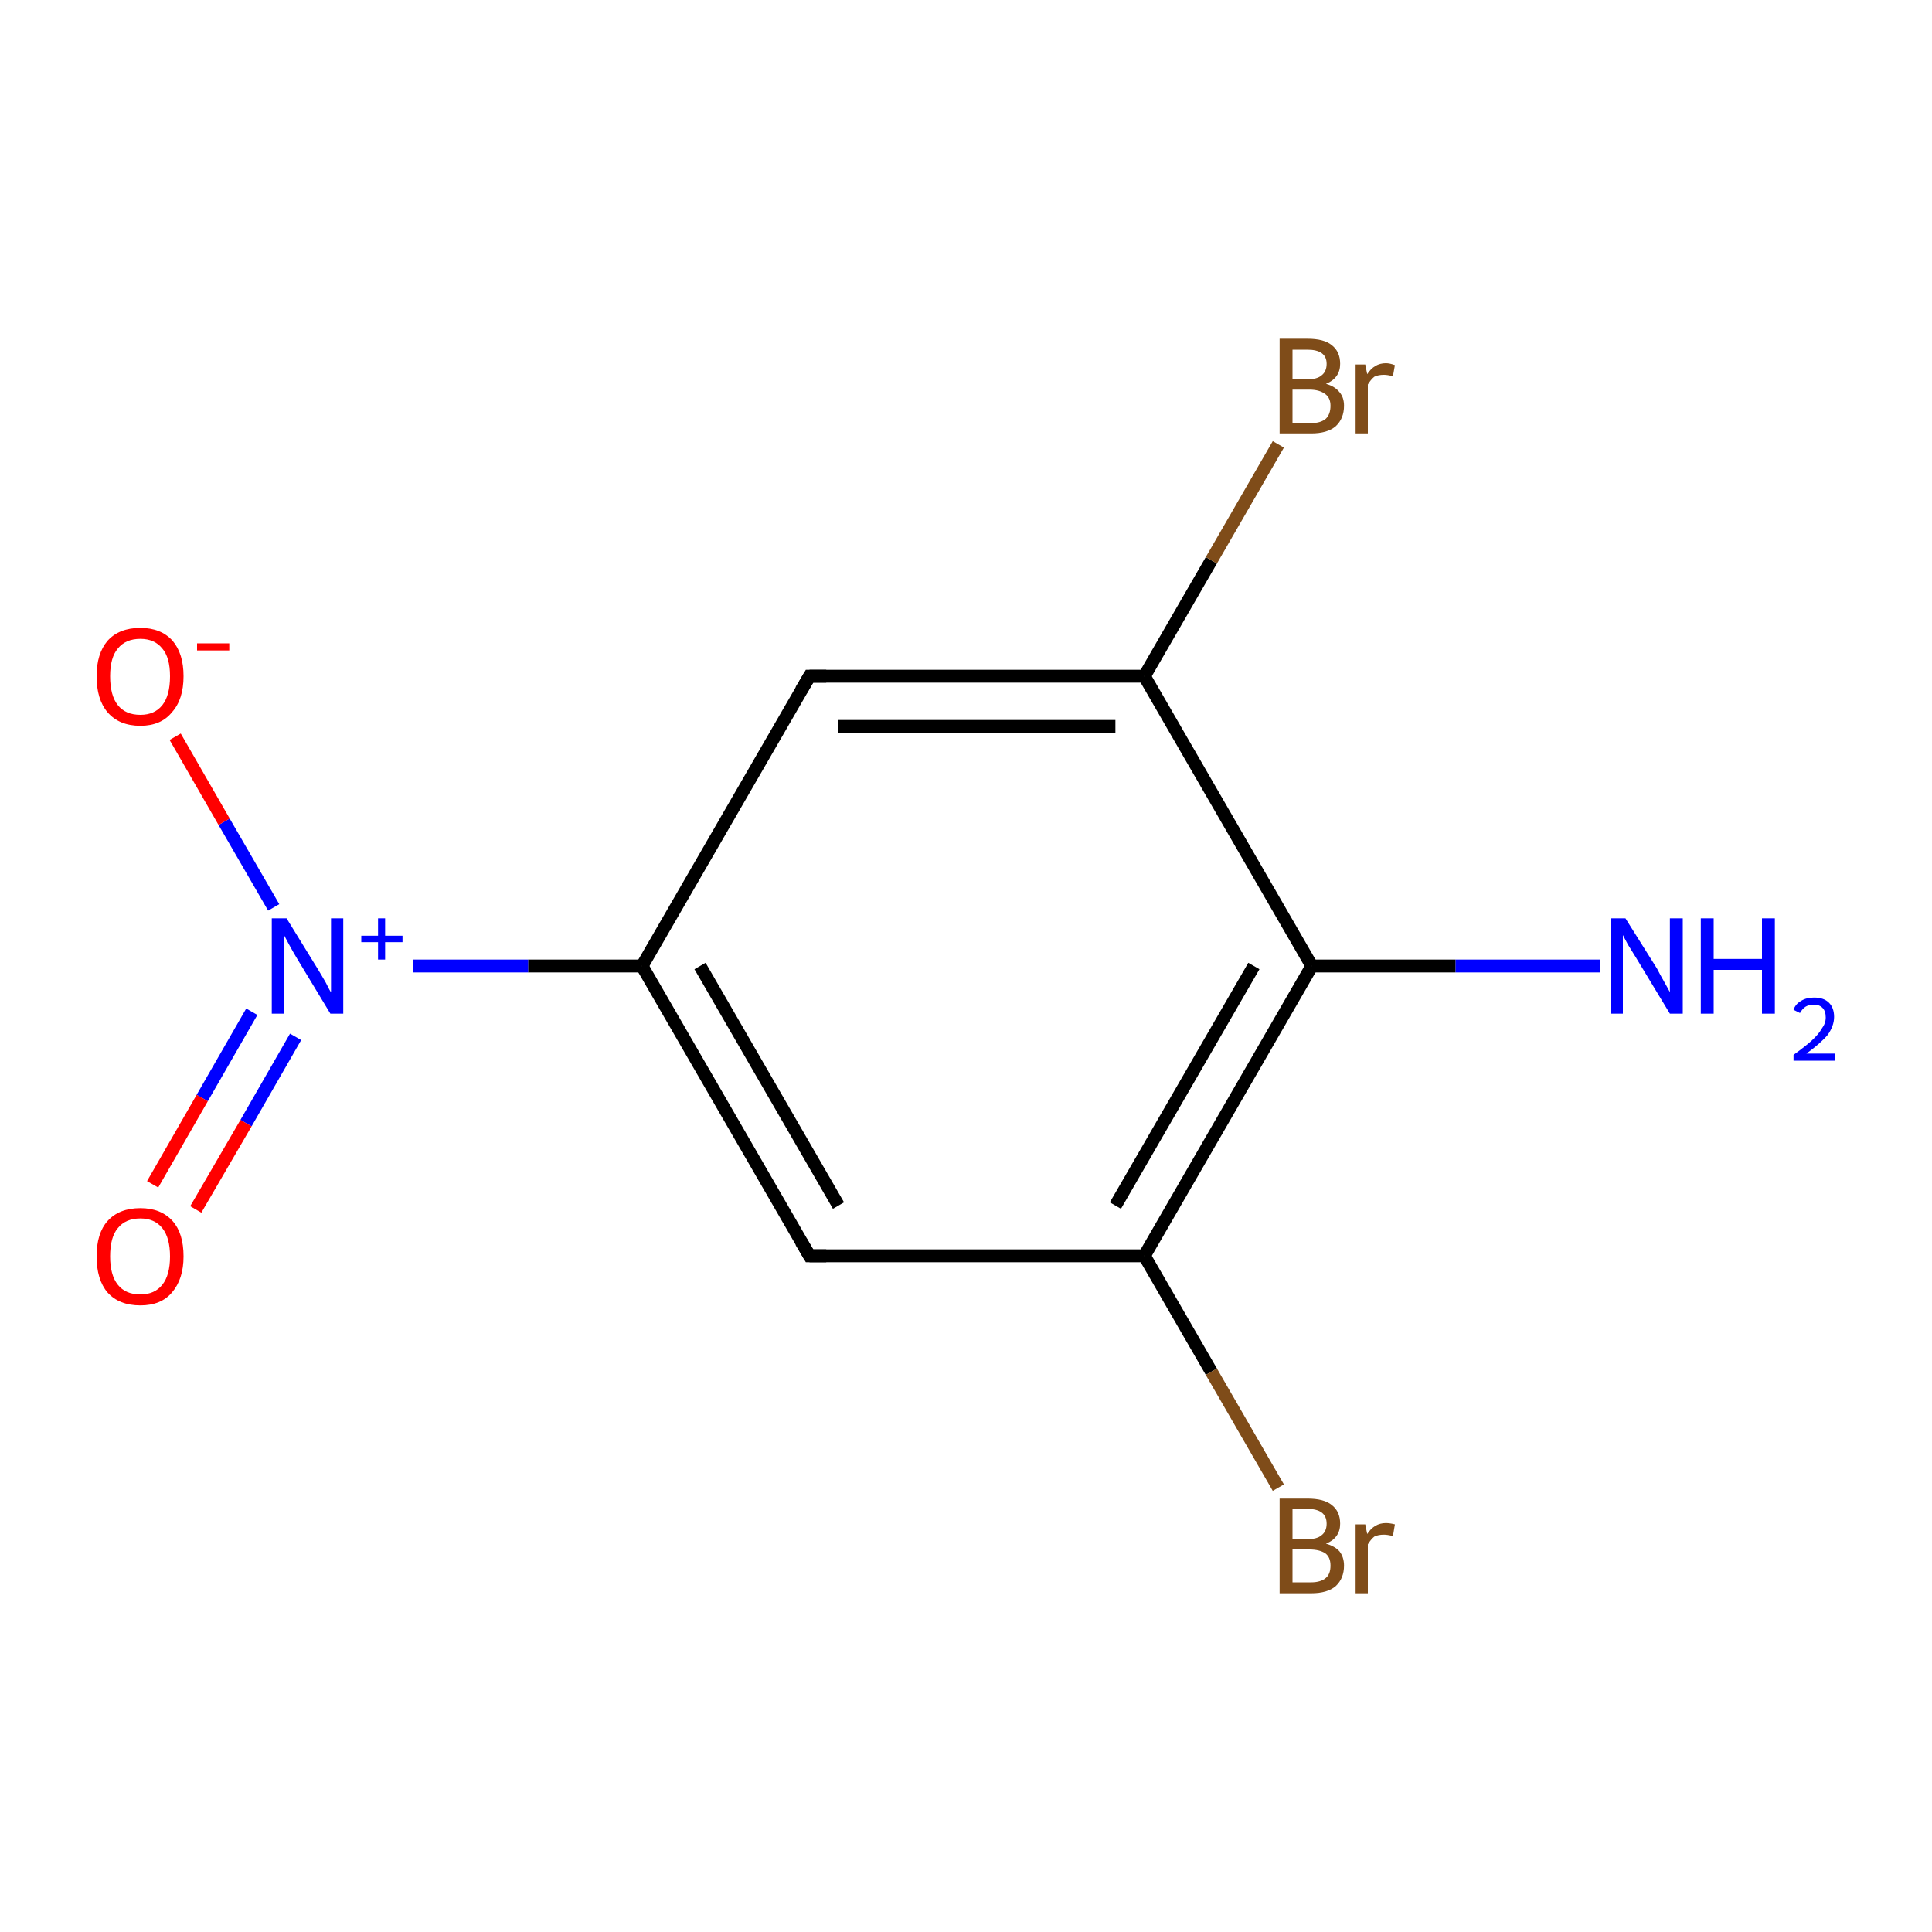 <?xml version='1.0' encoding='iso-8859-1'?>
<svg version='1.1' baseProfile='full'
              xmlns='http://www.w3.org/2000/svg'
                      xmlns:rdkit='http://www.rdkit.org/xml'
                      xmlns:xlink='http://www.w3.org/1999/xlink'
                  xml:space='preserve'
width='300px' height='300px' viewBox='0 0 300 300'>
<!-- END OF HEADER -->
<rect style='opacity:1.0;fill:#FFFFFF;stroke:none' width='300.0' height='300.0' x='0.0' y='0.0'> </rect>
<path class='bond-0 atom-0 atom-1' d='M 248.4,150.0 L 226.0,150.0' style='fill:none;fill-rule:evenodd;stroke:#0000FF;stroke-width:2.0px;stroke-linecap:butt;stroke-linejoin:miter;stroke-opacity:1' />
<path class='bond-0 atom-0 atom-1' d='M 226.0,150.0 L 203.7,150.0' style='fill:none;fill-rule:evenodd;stroke:#000000;stroke-width:2.0px;stroke-linecap:butt;stroke-linejoin:miter;stroke-opacity:1' />
<path class='bond-1 atom-1 atom-2' d='M 203.7,150.0 L 177.7,195.0' style='fill:none;fill-rule:evenodd;stroke:#000000;stroke-width:2.0px;stroke-linecap:butt;stroke-linejoin:miter;stroke-opacity:1' />
<path class='bond-1 atom-1 atom-2' d='M 194.7,150.0 L 173.2,187.2' style='fill:none;fill-rule:evenodd;stroke:#000000;stroke-width:2.0px;stroke-linecap:butt;stroke-linejoin:miter;stroke-opacity:1' />
<path class='bond-2 atom-2 atom-3' d='M 177.7,195.0 L 188.1,213.0' style='fill:none;fill-rule:evenodd;stroke:#000000;stroke-width:2.0px;stroke-linecap:butt;stroke-linejoin:miter;stroke-opacity:1' />
<path class='bond-2 atom-2 atom-3' d='M 188.1,213.0 L 198.5,231.0' style='fill:none;fill-rule:evenodd;stroke:#7F4C19;stroke-width:2.0px;stroke-linecap:butt;stroke-linejoin:miter;stroke-opacity:1' />
<path class='bond-3 atom-2 atom-4' d='M 177.7,195.0 L 125.7,195.0' style='fill:none;fill-rule:evenodd;stroke:#000000;stroke-width:2.0px;stroke-linecap:butt;stroke-linejoin:miter;stroke-opacity:1' />
<path class='bond-4 atom-4 atom-5' d='M 125.7,195.0 L 99.7,150.0' style='fill:none;fill-rule:evenodd;stroke:#000000;stroke-width:2.0px;stroke-linecap:butt;stroke-linejoin:miter;stroke-opacity:1' />
<path class='bond-4 atom-4 atom-5' d='M 130.2,187.2 L 108.7,150.0' style='fill:none;fill-rule:evenodd;stroke:#000000;stroke-width:2.0px;stroke-linecap:butt;stroke-linejoin:miter;stroke-opacity:1' />
<path class='bond-5 atom-5 atom-6' d='M 99.7,150.0 L 82.0,150.0' style='fill:none;fill-rule:evenodd;stroke:#000000;stroke-width:2.0px;stroke-linecap:butt;stroke-linejoin:miter;stroke-opacity:1' />
<path class='bond-5 atom-5 atom-6' d='M 82.0,150.0 L 64.2,150.0' style='fill:none;fill-rule:evenodd;stroke:#0000FF;stroke-width:2.0px;stroke-linecap:butt;stroke-linejoin:miter;stroke-opacity:1' />
<path class='bond-6 atom-6 atom-7' d='M 39.1,157.1 L 31.4,170.5' style='fill:none;fill-rule:evenodd;stroke:#0000FF;stroke-width:2.0px;stroke-linecap:butt;stroke-linejoin:miter;stroke-opacity:1' />
<path class='bond-6 atom-6 atom-7' d='M 31.4,170.5 L 23.7,183.9' style='fill:none;fill-rule:evenodd;stroke:#FF0000;stroke-width:2.0px;stroke-linecap:butt;stroke-linejoin:miter;stroke-opacity:1' />
<path class='bond-6 atom-6 atom-7' d='M 45.9,161.0 L 38.2,174.4' style='fill:none;fill-rule:evenodd;stroke:#0000FF;stroke-width:2.0px;stroke-linecap:butt;stroke-linejoin:miter;stroke-opacity:1' />
<path class='bond-6 atom-6 atom-7' d='M 38.2,174.4 L 30.4,187.8' style='fill:none;fill-rule:evenodd;stroke:#FF0000;stroke-width:2.0px;stroke-linecap:butt;stroke-linejoin:miter;stroke-opacity:1' />
<path class='bond-7 atom-6 atom-8' d='M 42.5,140.9 L 34.8,127.6' style='fill:none;fill-rule:evenodd;stroke:#0000FF;stroke-width:2.0px;stroke-linecap:butt;stroke-linejoin:miter;stroke-opacity:1' />
<path class='bond-7 atom-6 atom-8' d='M 34.8,127.6 L 27.2,114.4' style='fill:none;fill-rule:evenodd;stroke:#FF0000;stroke-width:2.0px;stroke-linecap:butt;stroke-linejoin:miter;stroke-opacity:1' />
<path class='bond-8 atom-5 atom-9' d='M 99.7,150.0 L 125.7,105.0' style='fill:none;fill-rule:evenodd;stroke:#000000;stroke-width:2.0px;stroke-linecap:butt;stroke-linejoin:miter;stroke-opacity:1' />
<path class='bond-9 atom-9 atom-10' d='M 125.7,105.0 L 177.7,105.0' style='fill:none;fill-rule:evenodd;stroke:#000000;stroke-width:2.0px;stroke-linecap:butt;stroke-linejoin:miter;stroke-opacity:1' />
<path class='bond-9 atom-9 atom-10' d='M 130.2,112.8 L 173.2,112.8' style='fill:none;fill-rule:evenodd;stroke:#000000;stroke-width:2.0px;stroke-linecap:butt;stroke-linejoin:miter;stroke-opacity:1' />
<path class='bond-10 atom-10 atom-11' d='M 177.7,105.0 L 188.1,87.0' style='fill:none;fill-rule:evenodd;stroke:#000000;stroke-width:2.0px;stroke-linecap:butt;stroke-linejoin:miter;stroke-opacity:1' />
<path class='bond-10 atom-10 atom-11' d='M 188.1,87.0 L 198.5,69.0' style='fill:none;fill-rule:evenodd;stroke:#7F4C19;stroke-width:2.0px;stroke-linecap:butt;stroke-linejoin:miter;stroke-opacity:1' />
<path class='bond-11 atom-10 atom-1' d='M 177.7,105.0 L 203.7,150.0' style='fill:none;fill-rule:evenodd;stroke:#000000;stroke-width:2.0px;stroke-linecap:butt;stroke-linejoin:miter;stroke-opacity:1' />
<path d='M 128.3,195.0 L 125.7,195.0 L 124.4,192.8' style='fill:none;stroke:#000000;stroke-width:2.0px;stroke-linecap:butt;stroke-linejoin:miter;stroke-miterlimit:10;stroke-opacity:1;' />
<path d='M 124.4,107.2 L 125.7,105.0 L 128.3,105.0' style='fill:none;stroke:#000000;stroke-width:2.0px;stroke-linecap:butt;stroke-linejoin:miter;stroke-miterlimit:10;stroke-opacity:1;' />
<path class='atom-0' d='M 252.4 142.6
L 257.3 150.4
Q 257.7 151.2, 258.5 152.6
Q 259.3 154.0, 259.3 154.1
L 259.3 142.6
L 261.3 142.6
L 261.3 157.4
L 259.3 157.4
L 254.1 148.8
Q 253.5 147.8, 252.8 146.7
Q 252.2 145.6, 252.0 145.2
L 252.0 157.4
L 250.1 157.4
L 250.1 142.6
L 252.4 142.6
' fill='#0000FF'/>
<path class='atom-0' d='M 264.1 142.6
L 266.1 142.6
L 266.1 148.9
L 273.6 148.9
L 273.6 142.6
L 275.6 142.6
L 275.6 157.4
L 273.6 157.4
L 273.6 150.6
L 266.1 150.6
L 266.1 157.4
L 264.1 157.4
L 264.1 142.6
' fill='#0000FF'/>
<path class='atom-0' d='M 278.5 156.8
Q 278.8 155.9, 279.7 155.4
Q 280.5 154.9, 281.7 154.9
Q 283.2 154.9, 284.0 155.7
Q 284.8 156.5, 284.8 157.9
Q 284.8 159.3, 283.8 160.7
Q 282.7 162.0, 280.5 163.6
L 285.0 163.6
L 285.0 164.7
L 278.5 164.7
L 278.5 163.8
Q 280.3 162.5, 281.3 161.6
Q 282.4 160.6, 282.9 159.7
Q 283.5 158.9, 283.5 158.0
Q 283.5 157.0, 283.0 156.5
Q 282.5 156.0, 281.7 156.0
Q 280.9 156.0, 280.4 156.3
Q 279.9 156.6, 279.5 157.3
L 278.5 156.8
' fill='#0000FF'/>
<path class='atom-3' d='M 205.9 239.7
Q 207.3 240.1, 208.0 240.9
Q 208.7 241.8, 208.7 243.1
Q 208.7 245.1, 207.4 246.3
Q 206.1 247.4, 203.6 247.4
L 198.7 247.4
L 198.7 232.7
L 203.0 232.7
Q 205.6 232.7, 206.8 233.7
Q 208.1 234.7, 208.1 236.6
Q 208.1 238.8, 205.9 239.7
M 200.7 234.3
L 200.7 239.0
L 203.0 239.0
Q 204.5 239.0, 205.2 238.4
Q 206.0 237.8, 206.0 236.6
Q 206.0 234.3, 203.0 234.3
L 200.7 234.3
M 203.6 245.7
Q 205.1 245.7, 205.9 245.0
Q 206.6 244.4, 206.6 243.1
Q 206.6 241.8, 205.8 241.2
Q 204.9 240.6, 203.3 240.6
L 200.7 240.6
L 200.7 245.7
L 203.6 245.7
' fill='#7F4C19'/>
<path class='atom-3' d='M 212.0 236.7
L 212.3 238.2
Q 213.4 236.5, 215.2 236.5
Q 215.8 236.5, 216.6 236.7
L 216.3 238.5
Q 215.4 238.3, 214.9 238.3
Q 214.0 238.3, 213.4 238.6
Q 212.9 239.0, 212.4 239.8
L 212.4 247.4
L 210.5 247.4
L 210.5 236.7
L 212.0 236.7
' fill='#7F4C19'/>
<path class='atom-6' d='M 44.5 142.6
L 49.3 150.4
Q 49.8 151.2, 50.6 152.6
Q 51.3 154.0, 51.4 154.1
L 51.4 142.6
L 53.3 142.6
L 53.3 157.4
L 51.3 157.4
L 46.1 148.8
Q 45.5 147.8, 44.9 146.7
Q 44.3 145.6, 44.1 145.2
L 44.1 157.4
L 42.2 157.4
L 42.2 142.6
L 44.5 142.6
' fill='#0000FF'/>
<path class='atom-6' d='M 56.1 145.3
L 58.7 145.3
L 58.7 142.6
L 59.8 142.6
L 59.8 145.3
L 62.5 145.3
L 62.5 146.3
L 59.8 146.3
L 59.8 149.0
L 58.7 149.0
L 58.7 146.3
L 56.1 146.3
L 56.1 145.3
' fill='#0000FF'/>
<path class='atom-7' d='M 15.0 195.1
Q 15.0 191.5, 16.7 189.6
Q 18.5 187.6, 21.8 187.6
Q 25.0 187.6, 26.8 189.6
Q 28.5 191.5, 28.5 195.1
Q 28.5 198.6, 26.7 200.7
Q 25.0 202.7, 21.8 202.7
Q 18.5 202.7, 16.7 200.7
Q 15.0 198.7, 15.0 195.1
M 21.8 201.0
Q 24.0 201.0, 25.2 199.5
Q 26.4 198.0, 26.4 195.1
Q 26.4 192.2, 25.2 190.7
Q 24.0 189.2, 21.8 189.2
Q 19.5 189.2, 18.3 190.7
Q 17.1 192.1, 17.1 195.1
Q 17.1 198.0, 18.3 199.5
Q 19.5 201.0, 21.8 201.0
' fill='#FF0000'/>
<path class='atom-8' d='M 15.0 105.0
Q 15.0 101.5, 16.7 99.5
Q 18.5 97.5, 21.8 97.5
Q 25.0 97.5, 26.8 99.5
Q 28.5 101.5, 28.5 105.0
Q 28.5 108.6, 26.7 110.6
Q 25.0 112.7, 21.8 112.7
Q 18.5 112.7, 16.7 110.6
Q 15.0 108.6, 15.0 105.0
M 21.8 111.0
Q 24.0 111.0, 25.2 109.5
Q 26.4 108.0, 26.4 105.0
Q 26.4 102.1, 25.2 100.7
Q 24.0 99.2, 21.8 99.2
Q 19.5 99.2, 18.3 100.7
Q 17.1 102.1, 17.1 105.0
Q 17.1 108.0, 18.3 109.5
Q 19.5 111.0, 21.8 111.0
' fill='#FF0000'/>
<path class='atom-8' d='M 30.6 99.9
L 35.6 99.9
L 35.6 101.0
L 30.6 101.0
L 30.6 99.9
' fill='#FF0000'/>
<path class='atom-11' d='M 205.9 59.6
Q 207.3 60.0, 208.0 60.9
Q 208.7 61.7, 208.7 63.0
Q 208.7 65.0, 207.4 66.2
Q 206.1 67.3, 203.6 67.3
L 198.7 67.3
L 198.7 52.6
L 203.0 52.6
Q 205.6 52.6, 206.8 53.6
Q 208.1 54.6, 208.1 56.5
Q 208.1 58.7, 205.9 59.6
M 200.7 54.3
L 200.7 58.9
L 203.0 58.9
Q 204.5 58.9, 205.2 58.3
Q 206.0 57.7, 206.0 56.5
Q 206.0 54.3, 203.0 54.3
L 200.7 54.3
M 203.6 65.7
Q 205.1 65.7, 205.9 65.0
Q 206.6 64.3, 206.6 63.0
Q 206.6 61.8, 205.8 61.2
Q 204.9 60.5, 203.3 60.5
L 200.7 60.5
L 200.7 65.7
L 203.6 65.7
' fill='#7F4C19'/>
<path class='atom-11' d='M 212.0 56.6
L 212.3 58.1
Q 213.4 56.4, 215.2 56.4
Q 215.8 56.4, 216.6 56.7
L 216.3 58.4
Q 215.4 58.2, 214.9 58.2
Q 214.0 58.2, 213.4 58.5
Q 212.9 58.9, 212.4 59.7
L 212.4 67.3
L 210.5 67.3
L 210.5 56.6
L 212.0 56.6
' fill='#7F4C19'/>
</svg>
